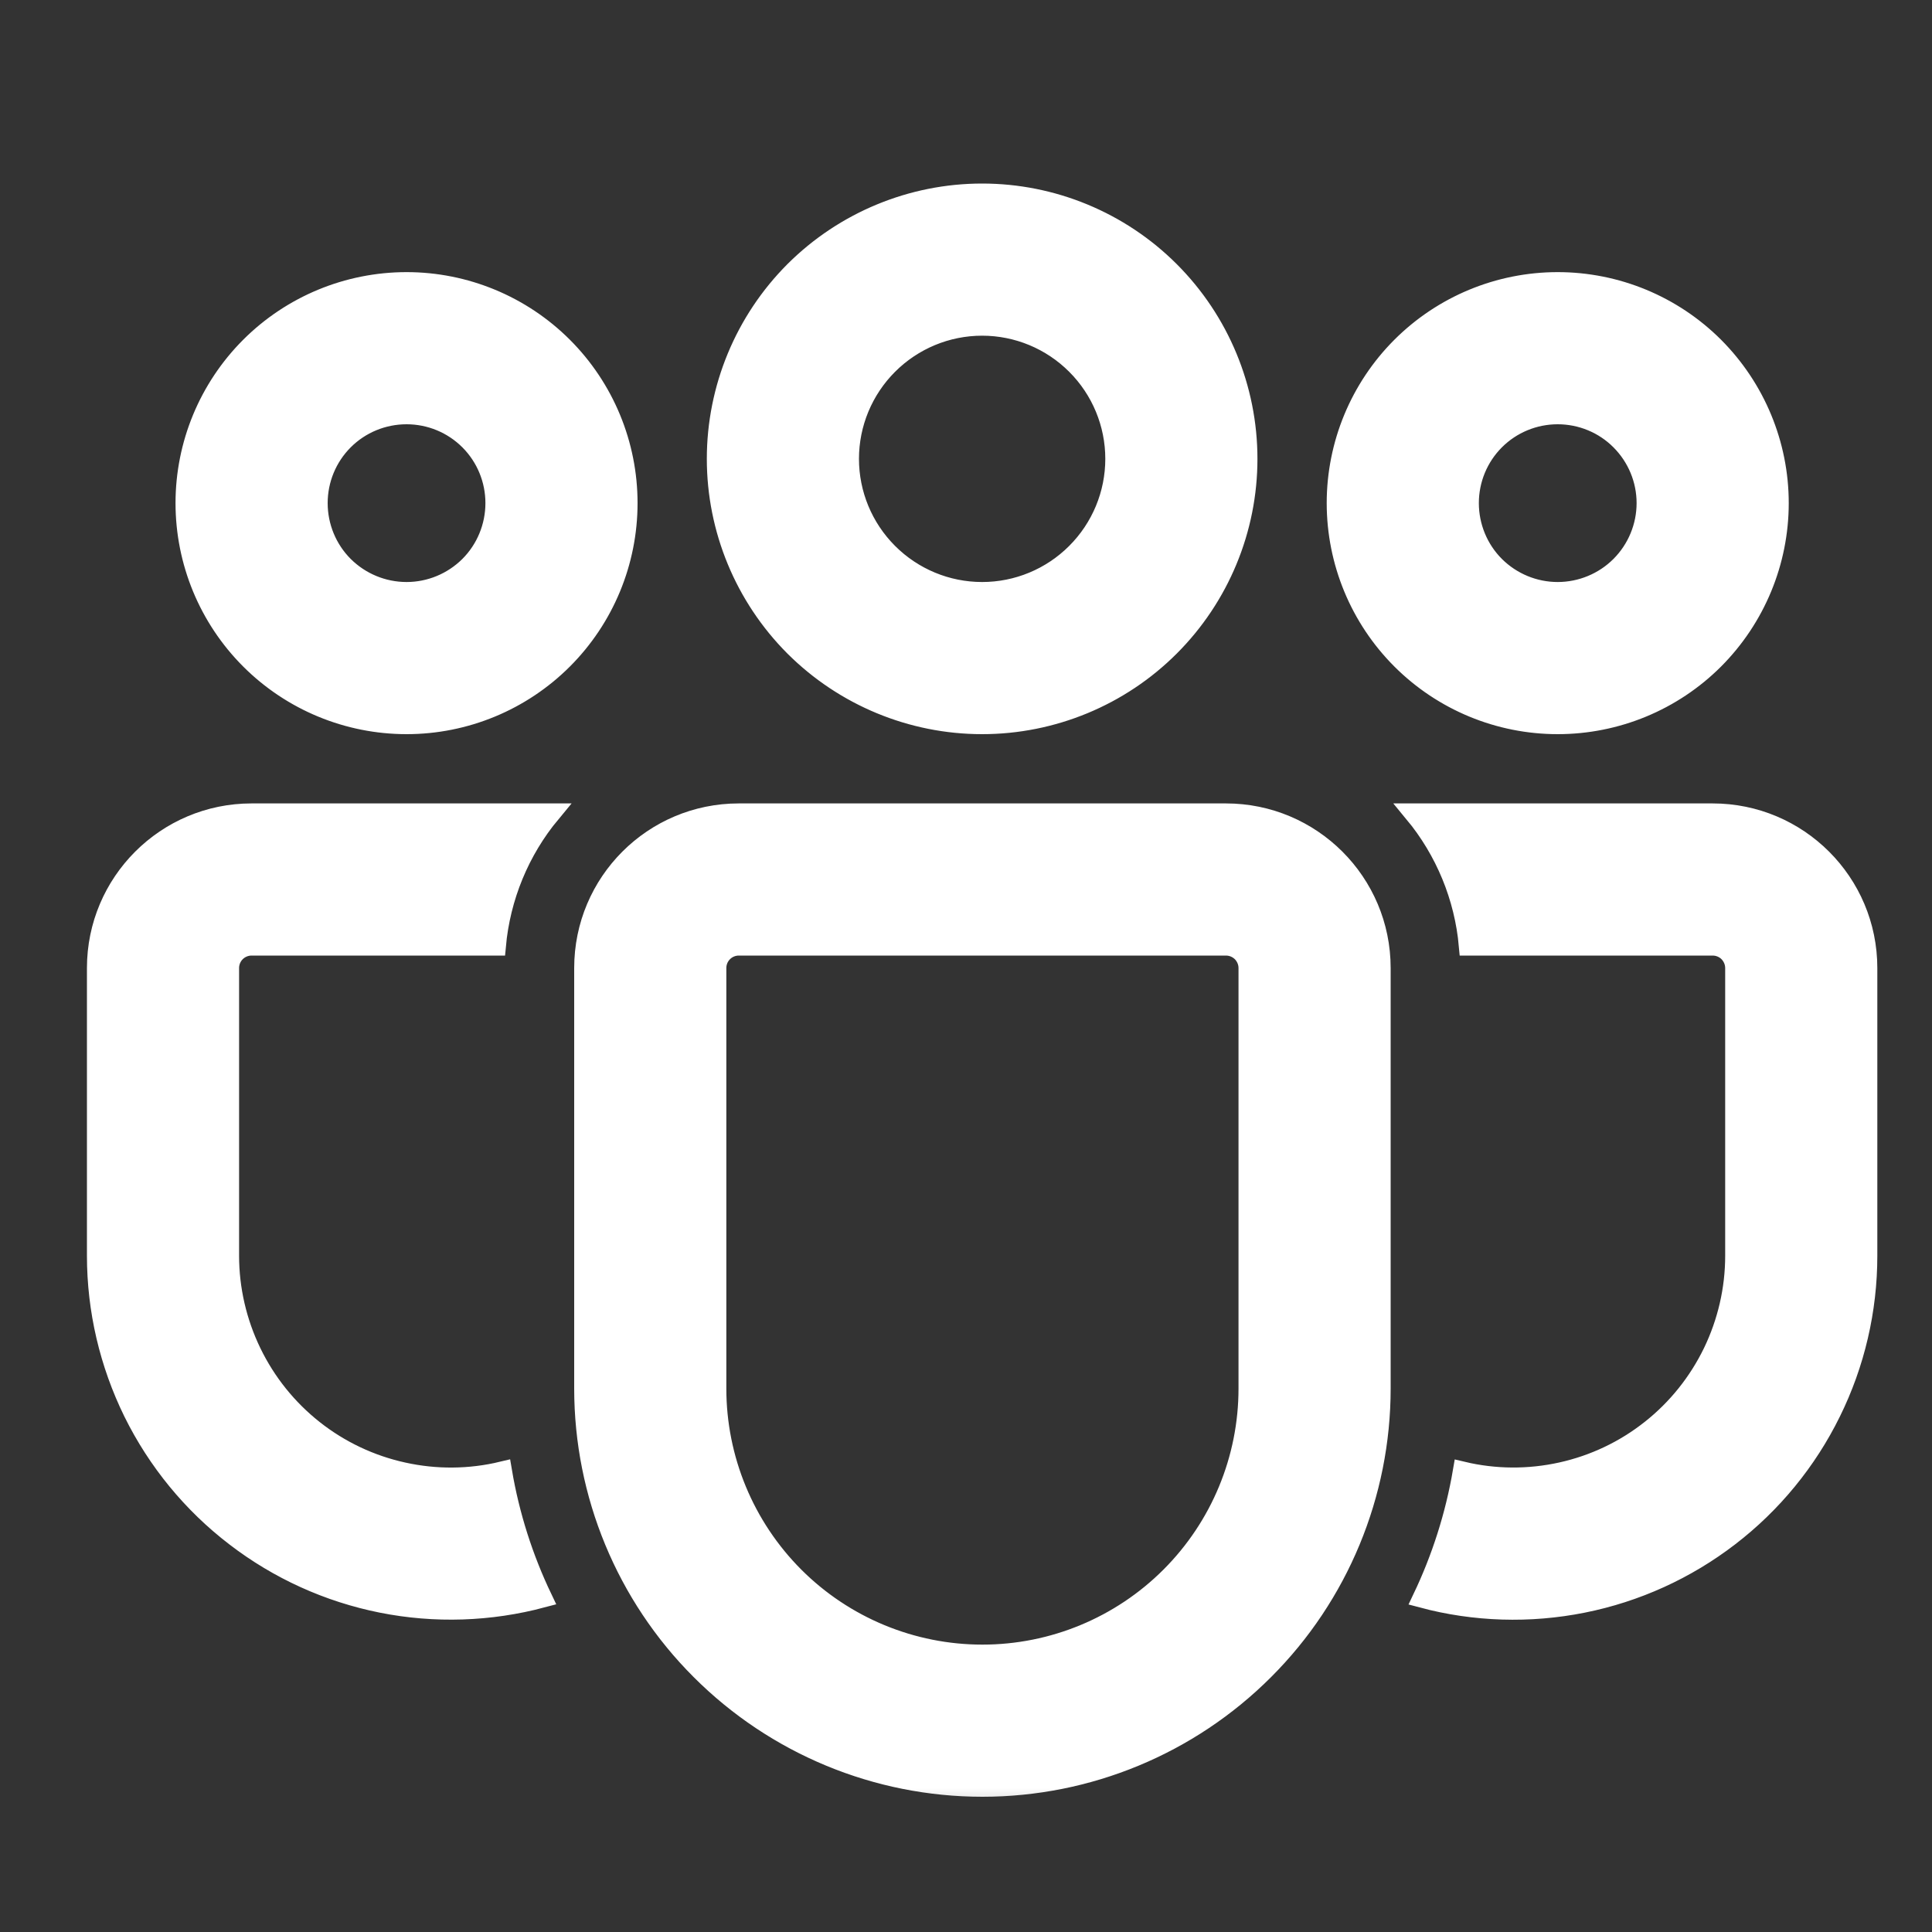 <svg width="20" height="20" viewBox="0 0 20 20" fill="none" xmlns="http://www.w3.org/2000/svg">
<rect x="0" y="0" width="20" height="20" fill="#333333" stroke="none"/>
<mask id="path-1-outside-1_8365_1431" maskUnits="userSpaceOnUse" x="0" y="1" width="20" height="18" fill="black">
<rect fill="white" x="0" y="1" width="20" height="18"/>
<path d="M12.691 8.417C13.577 8.417 14.296 9.135 14.296 10.021V14.374C14.296 15.468 13.861 16.518 13.087 17.291C12.313 18.065 11.264 18.5 10.17 18.5C9.075 18.5 8.026 18.065 7.252 17.291C6.478 16.518 6.044 15.468 6.044 14.374V10.021C6.044 9.135 6.761 8.417 7.648 8.417H12.691ZM12.691 9.792H7.648C7.587 9.792 7.529 9.816 7.486 9.859C7.443 9.902 7.419 9.96 7.419 10.021V14.374C7.419 15.104 7.709 15.803 8.224 16.319C8.74 16.835 9.44 17.125 10.17 17.125C10.899 17.125 11.599 16.835 12.115 16.319C12.631 15.803 12.921 15.104 12.921 14.374V10.021C12.921 9.96 12.896 9.902 12.854 9.859C12.81 9.816 12.752 9.792 12.691 9.792ZM2.604 8.417H5.704C5.38 8.807 5.183 9.287 5.137 9.792H2.604C2.544 9.792 2.485 9.816 2.442 9.859C2.399 9.902 2.375 9.96 2.375 10.021V12.999C2.375 13.345 2.454 13.687 2.605 13.999C2.756 14.311 2.975 14.584 3.247 14.799C3.519 15.014 3.836 15.164 4.174 15.238C4.513 15.313 4.863 15.31 5.2 15.229C5.278 15.691 5.42 16.132 5.616 16.542C5.072 16.687 4.503 16.706 3.951 16.596C3.4 16.486 2.881 16.251 2.435 15.908C1.988 15.566 1.627 15.125 1.378 14.621C1.13 14.116 1 13.562 1 12.999V10.021C1 9.135 1.719 8.417 2.604 8.417ZM14.636 8.417H17.729C18.615 8.417 19.334 9.135 19.334 10.021V13C19.334 13.562 19.205 14.117 18.956 14.621C18.708 15.125 18.347 15.566 17.901 15.908C17.456 16.25 16.937 16.486 16.386 16.596C15.835 16.706 15.266 16.689 14.723 16.544C14.919 16.133 15.061 15.692 15.14 15.23C15.476 15.31 15.826 15.312 16.164 15.237C16.502 15.162 16.818 15.012 17.089 14.797C17.36 14.583 17.579 14.309 17.73 13.998C17.88 13.687 17.959 13.346 17.959 13V10.021C17.959 9.96 17.934 9.902 17.892 9.859C17.849 9.816 17.79 9.792 17.729 9.792H15.202C15.157 9.287 14.959 8.807 14.636 8.417ZM10.167 2C10.896 2 11.596 2.29 12.111 2.805C12.627 3.321 12.917 4.021 12.917 4.75C12.917 5.479 12.627 6.179 12.111 6.695C11.596 7.21 10.896 7.5 10.167 7.5C9.438 7.5 8.738 7.21 8.222 6.695C7.707 6.179 7.417 5.479 7.417 4.75C7.417 4.021 7.707 3.321 8.222 2.805C8.738 2.29 9.438 2 10.167 2ZM16.125 2.917C16.733 2.917 17.316 3.158 17.746 3.588C18.175 4.018 18.417 4.601 18.417 5.208C18.417 5.816 18.175 6.399 17.746 6.829C17.316 7.259 16.733 7.5 16.125 7.5C15.518 7.5 14.935 7.259 14.505 6.829C14.075 6.399 13.834 5.816 13.834 5.208C13.834 4.601 14.075 4.018 14.505 3.588C14.935 3.158 15.518 2.917 16.125 2.917ZM4.209 2.917C4.816 2.917 5.399 3.158 5.829 3.588C6.259 4.018 6.5 4.601 6.5 5.208C6.5 5.816 6.259 6.399 5.829 6.829C5.399 7.259 4.816 7.5 4.209 7.5C3.601 7.5 3.018 7.259 2.588 6.829C2.158 6.399 1.917 5.816 1.917 5.208C1.917 4.601 2.158 4.018 2.588 3.588C3.018 3.158 3.601 2.917 4.209 2.917ZM10.167 3.375C9.802 3.375 9.453 3.52 9.195 3.778C8.937 4.036 8.792 4.385 8.792 4.75C8.792 5.115 8.937 5.464 9.195 5.722C9.453 5.98 9.802 6.125 10.167 6.125C10.532 6.125 10.881 5.98 11.139 5.722C11.397 5.464 11.542 5.115 11.542 4.75C11.542 4.385 11.397 4.036 11.139 3.778C10.881 3.52 10.532 3.375 10.167 3.375ZM16.125 4.292C15.882 4.292 15.649 4.388 15.477 4.56C15.305 4.732 15.209 4.965 15.209 5.208C15.209 5.451 15.305 5.685 15.477 5.857C15.649 6.028 15.882 6.125 16.125 6.125C16.368 6.125 16.602 6.028 16.773 5.857C16.945 5.685 17.042 5.451 17.042 5.208C17.042 4.965 16.945 4.732 16.773 4.56C16.602 4.388 16.368 4.292 16.125 4.292ZM4.209 4.292C3.965 4.292 3.732 4.388 3.56 4.56C3.388 4.732 3.292 4.965 3.292 5.208C3.292 5.451 3.388 5.685 3.56 5.857C3.732 6.028 3.965 6.125 4.209 6.125C4.452 6.125 4.685 6.028 4.857 5.857C5.029 5.685 5.125 5.451 5.125 5.208C5.125 4.965 5.029 4.732 4.857 4.56C4.685 4.388 4.452 4.292 4.209 4.292Z"/>
</mask>
<path d="M12.691 8.417C13.577 8.417 14.296 9.135 14.296 10.021V14.374C14.296 15.468 13.861 16.518 13.087 17.291C12.313 18.065 11.264 18.5 10.17 18.5C9.075 18.5 8.026 18.065 7.252 17.291C6.478 16.518 6.044 15.468 6.044 14.374V10.021C6.044 9.135 6.761 8.417 7.648 8.417H12.691ZM12.691 9.792H7.648C7.587 9.792 7.529 9.816 7.486 9.859C7.443 9.902 7.419 9.96 7.419 10.021V14.374C7.419 15.104 7.709 15.803 8.224 16.319C8.74 16.835 9.44 17.125 10.17 17.125C10.899 17.125 11.599 16.835 12.115 16.319C12.631 15.803 12.921 15.104 12.921 14.374V10.021C12.921 9.96 12.896 9.902 12.854 9.859C12.81 9.816 12.752 9.792 12.691 9.792ZM2.604 8.417H5.704C5.38 8.807 5.183 9.287 5.137 9.792H2.604C2.544 9.792 2.485 9.816 2.442 9.859C2.399 9.902 2.375 9.96 2.375 10.021V12.999C2.375 13.345 2.454 13.687 2.605 13.999C2.756 14.311 2.975 14.584 3.247 14.799C3.519 15.014 3.836 15.164 4.174 15.238C4.513 15.313 4.863 15.31 5.2 15.229C5.278 15.691 5.42 16.132 5.616 16.542C5.072 16.687 4.503 16.706 3.951 16.596C3.4 16.486 2.881 16.251 2.435 15.908C1.988 15.566 1.627 15.125 1.378 14.621C1.13 14.116 1 13.562 1 12.999V10.021C1 9.135 1.719 8.417 2.604 8.417ZM14.636 8.417H17.729C18.615 8.417 19.334 9.135 19.334 10.021V13C19.334 13.562 19.205 14.117 18.956 14.621C18.708 15.125 18.347 15.566 17.901 15.908C17.456 16.25 16.937 16.486 16.386 16.596C15.835 16.706 15.266 16.689 14.723 16.544C14.919 16.133 15.061 15.692 15.14 15.23C15.476 15.31 15.826 15.312 16.164 15.237C16.502 15.162 16.818 15.012 17.089 14.797C17.36 14.583 17.579 14.309 17.73 13.998C17.88 13.687 17.959 13.346 17.959 13V10.021C17.959 9.96 17.934 9.902 17.892 9.859C17.849 9.816 17.79 9.792 17.729 9.792H15.202C15.157 9.287 14.959 8.807 14.636 8.417ZM10.167 2C10.896 2 11.596 2.29 12.111 2.805C12.627 3.321 12.917 4.021 12.917 4.75C12.917 5.479 12.627 6.179 12.111 6.695C11.596 7.21 10.896 7.5 10.167 7.5C9.438 7.5 8.738 7.21 8.222 6.695C7.707 6.179 7.417 5.479 7.417 4.75C7.417 4.021 7.707 3.321 8.222 2.805C8.738 2.29 9.438 2 10.167 2ZM16.125 2.917C16.733 2.917 17.316 3.158 17.746 3.588C18.175 4.018 18.417 4.601 18.417 5.208C18.417 5.816 18.175 6.399 17.746 6.829C17.316 7.259 16.733 7.5 16.125 7.5C15.518 7.5 14.935 7.259 14.505 6.829C14.075 6.399 13.834 5.816 13.834 5.208C13.834 4.601 14.075 4.018 14.505 3.588C14.935 3.158 15.518 2.917 16.125 2.917ZM4.209 2.917C4.816 2.917 5.399 3.158 5.829 3.588C6.259 4.018 6.5 4.601 6.5 5.208C6.5 5.816 6.259 6.399 5.829 6.829C5.399 7.259 4.816 7.5 4.209 7.5C3.601 7.5 3.018 7.259 2.588 6.829C2.158 6.399 1.917 5.816 1.917 5.208C1.917 4.601 2.158 4.018 2.588 3.588C3.018 3.158 3.601 2.917 4.209 2.917ZM10.167 3.375C9.802 3.375 9.453 3.52 9.195 3.778C8.937 4.036 8.792 4.385 8.792 4.75C8.792 5.115 8.937 5.464 9.195 5.722C9.453 5.98 9.802 6.125 10.167 6.125C10.532 6.125 10.881 5.98 11.139 5.722C11.397 5.464 11.542 5.115 11.542 4.75C11.542 4.385 11.397 4.036 11.139 3.778C10.881 3.52 10.532 3.375 10.167 3.375ZM16.125 4.292C15.882 4.292 15.649 4.388 15.477 4.56C15.305 4.732 15.209 4.965 15.209 5.208C15.209 5.451 15.305 5.685 15.477 5.857C15.649 6.028 15.882 6.125 16.125 6.125C16.368 6.125 16.602 6.028 16.773 5.857C16.945 5.685 17.042 5.451 17.042 5.208C17.042 4.965 16.945 4.732 16.773 4.56C16.602 4.388 16.368 4.292 16.125 4.292ZM4.209 4.292C3.965 4.292 3.732 4.388 3.56 4.56C3.388 4.732 3.292 4.965 3.292 5.208C3.292 5.451 3.388 5.685 3.56 5.857C3.732 6.028 3.965 6.125 4.209 6.125C4.452 6.125 4.685 6.028 4.857 5.857C5.029 5.685 5.125 5.451 5.125 5.208C5.125 4.965 5.029 4.732 4.857 4.56C4.685 4.388 4.452 4.292 4.209 4.292Z" fill="white"/>
<path d="M12.691 8.417C13.577 8.417 14.296 9.135 14.296 10.021V14.374C14.296 15.468 13.861 16.518 13.087 17.291C12.313 18.065 11.264 18.5 10.17 18.5C9.075 18.5 8.026 18.065 7.252 17.291C6.478 16.518 6.044 15.468 6.044 14.374V10.021C6.044 9.135 6.761 8.417 7.648 8.417H12.691ZM12.691 9.792H7.648C7.587 9.792 7.529 9.816 7.486 9.859C7.443 9.902 7.419 9.96 7.419 10.021V14.374C7.419 15.104 7.709 15.803 8.224 16.319C8.74 16.835 9.44 17.125 10.17 17.125C10.899 17.125 11.599 16.835 12.115 16.319C12.631 15.803 12.921 15.104 12.921 14.374V10.021C12.921 9.96 12.896 9.902 12.854 9.859C12.81 9.816 12.752 9.792 12.691 9.792ZM2.604 8.417H5.704C5.38 8.807 5.183 9.287 5.137 9.792H2.604C2.544 9.792 2.485 9.816 2.442 9.859C2.399 9.902 2.375 9.96 2.375 10.021V12.999C2.375 13.345 2.454 13.687 2.605 13.999C2.756 14.311 2.975 14.584 3.247 14.799C3.519 15.014 3.836 15.164 4.174 15.238C4.513 15.313 4.863 15.31 5.2 15.229C5.278 15.691 5.42 16.132 5.616 16.542C5.072 16.687 4.503 16.706 3.951 16.596C3.4 16.486 2.881 16.251 2.435 15.908C1.988 15.566 1.627 15.125 1.378 14.621C1.13 14.116 1 13.562 1 12.999V10.021C1 9.135 1.719 8.417 2.604 8.417ZM14.636 8.417H17.729C18.615 8.417 19.334 9.135 19.334 10.021V13C19.334 13.562 19.205 14.117 18.956 14.621C18.708 15.125 18.347 15.566 17.901 15.908C17.456 16.25 16.937 16.486 16.386 16.596C15.835 16.706 15.266 16.689 14.723 16.544C14.919 16.133 15.061 15.692 15.14 15.23C15.476 15.31 15.826 15.312 16.164 15.237C16.502 15.162 16.818 15.012 17.089 14.797C17.36 14.583 17.579 14.309 17.73 13.998C17.88 13.687 17.959 13.346 17.959 13V10.021C17.959 9.96 17.934 9.902 17.892 9.859C17.849 9.816 17.79 9.792 17.729 9.792H15.202C15.157 9.287 14.959 8.807 14.636 8.417ZM10.167 2C10.896 2 11.596 2.29 12.111 2.805C12.627 3.321 12.917 4.021 12.917 4.75C12.917 5.479 12.627 6.179 12.111 6.695C11.596 7.21 10.896 7.5 10.167 7.5C9.438 7.5 8.738 7.21 8.222 6.695C7.707 6.179 7.417 5.479 7.417 4.75C7.417 4.021 7.707 3.321 8.222 2.805C8.738 2.29 9.438 2 10.167 2ZM16.125 2.917C16.733 2.917 17.316 3.158 17.746 3.588C18.175 4.018 18.417 4.601 18.417 5.208C18.417 5.816 18.175 6.399 17.746 6.829C17.316 7.259 16.733 7.5 16.125 7.5C15.518 7.5 14.935 7.259 14.505 6.829C14.075 6.399 13.834 5.816 13.834 5.208C13.834 4.601 14.075 4.018 14.505 3.588C14.935 3.158 15.518 2.917 16.125 2.917ZM4.209 2.917C4.816 2.917 5.399 3.158 5.829 3.588C6.259 4.018 6.5 4.601 6.5 5.208C6.5 5.816 6.259 6.399 5.829 6.829C5.399 7.259 4.816 7.5 4.209 7.5C3.601 7.5 3.018 7.259 2.588 6.829C2.158 6.399 1.917 5.816 1.917 5.208C1.917 4.601 2.158 4.018 2.588 3.588C3.018 3.158 3.601 2.917 4.209 2.917ZM10.167 3.375C9.802 3.375 9.453 3.52 9.195 3.778C8.937 4.036 8.792 4.385 8.792 4.75C8.792 5.115 8.937 5.464 9.195 5.722C9.453 5.98 9.802 6.125 10.167 6.125C10.532 6.125 10.881 5.98 11.139 5.722C11.397 5.464 11.542 5.115 11.542 4.75C11.542 4.385 11.397 4.036 11.139 3.778C10.881 3.52 10.532 3.375 10.167 3.375ZM16.125 4.292C15.882 4.292 15.649 4.388 15.477 4.56C15.305 4.732 15.209 4.965 15.209 5.208C15.209 5.451 15.305 5.685 15.477 5.857C15.649 6.028 15.882 6.125 16.125 6.125C16.368 6.125 16.602 6.028 16.773 5.857C16.945 5.685 17.042 5.451 17.042 5.208C17.042 4.965 16.945 4.732 16.773 4.56C16.602 4.388 16.368 4.292 16.125 4.292ZM4.209 4.292C3.965 4.292 3.732 4.388 3.56 4.56C3.388 4.732 3.292 4.965 3.292 5.208C3.292 5.451 3.388 5.685 3.56 5.857C3.732 6.028 3.965 6.125 4.209 6.125C4.452 6.125 4.685 6.028 4.857 5.857C5.029 5.685 5.125 5.451 5.125 5.208C5.125 4.965 5.029 4.732 4.857 4.56C4.685 4.388 4.452 4.292 4.209 4.292Z" stroke="white" stroke-width="0.2" mask="url(#path-1-outside-1_8365_1431)"/>
</svg>
